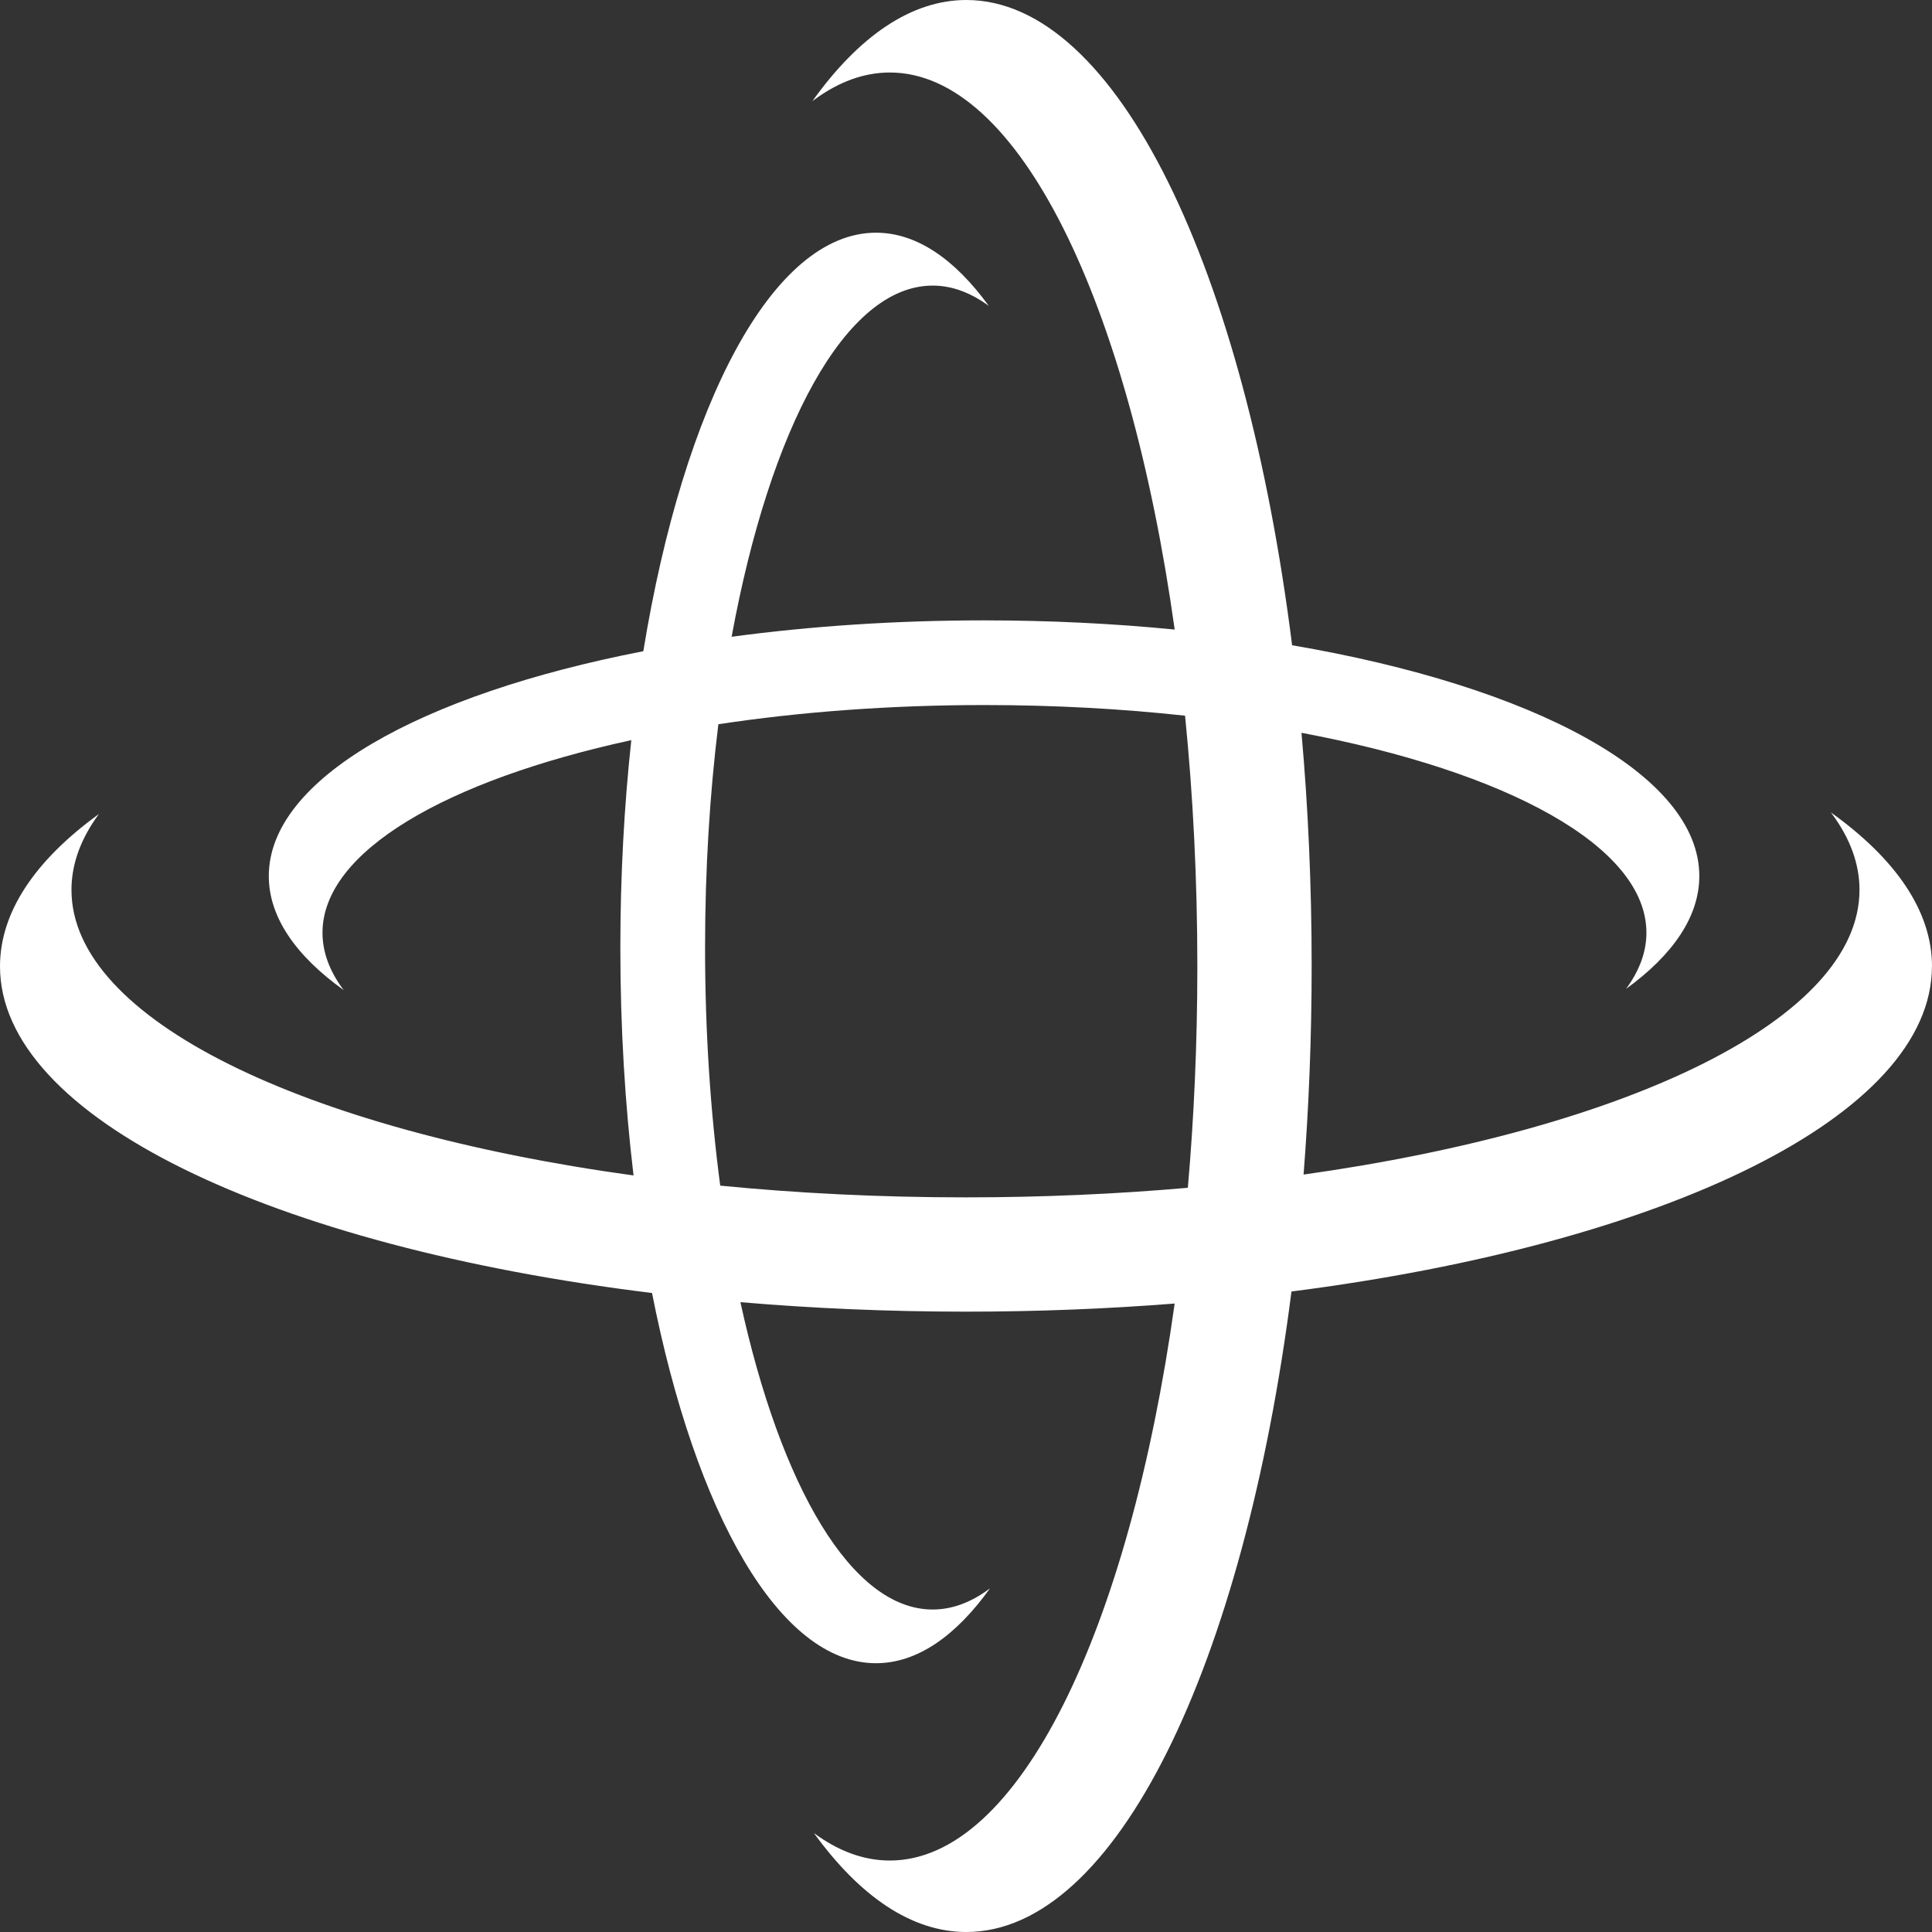 <svg width="155" height="155" viewBox="0 0 155 155" fill="none" xmlns="http://www.w3.org/2000/svg">
<rect x="0" y="0" width="155" height="155" fill="#333333" stroke="none"/>
<g id="Frame 189">
<path id="Vector" d="M155 77.531C155 73.092 152.078 68.894 146.885 65.176C146.929 65.235 146.974 65.294 147.018 65.355C148.433 67.287 149.183 69.31 149.183 71.394C149.183 81.716 130.746 90.554 104.583 94.233C105.005 88.844 105.231 83.247 105.231 77.501C105.231 71.05 104.949 64.783 104.415 58.791C120.903 61.89 132.088 67.909 132.088 74.827C132.088 76.179 131.66 77.496 130.849 78.764C130.726 78.956 130.596 79.145 130.456 79.335C134.219 76.604 136.332 73.532 136.332 70.283C136.332 62.118 122.985 55.067 103.663 51.767C99.871 21.616 89.604 0 77.529 0C73.091 0 68.894 2.922 65.175 8.115C65.234 8.071 65.293 8.027 65.355 7.983C67.286 6.567 69.309 5.817 71.393 5.817C81.725 5.817 90.572 24.297 94.243 50.508C89.375 50.029 84.249 49.771 78.95 49.771C71.82 49.771 64.996 50.238 58.697 51.086C61.769 34.324 67.837 22.913 74.824 22.913C76.175 22.913 77.493 23.341 78.761 24.152C78.952 24.275 79.142 24.405 79.331 24.545C76.6 20.782 73.528 18.669 70.28 18.669C61.988 18.669 54.846 32.437 51.612 52.246C33.716 55.719 21.565 62.495 21.565 70.285C21.565 73.571 23.728 76.68 27.574 79.433C27.54 79.389 27.508 79.344 27.476 79.3C26.429 77.87 25.873 76.371 25.873 74.83C25.873 68.327 35.763 62.617 50.648 59.381C50.076 64.657 49.769 70.256 49.769 76.054C49.769 82.434 50.142 88.571 50.828 94.305C24.401 90.667 5.734 81.782 5.734 71.396C5.734 69.57 6.311 67.791 7.405 66.078C7.569 65.82 7.746 65.562 7.936 65.306C2.853 68.993 0 73.144 0 77.531C0 89.679 21.875 99.999 52.31 103.735C55.802 121.44 62.538 133.436 70.28 133.436C73.565 133.436 76.674 131.273 79.427 127.427C79.382 127.461 79.338 127.493 79.294 127.525C77.864 128.572 76.365 129.128 74.824 129.128C68.338 129.128 62.641 119.292 59.402 104.47C65.21 104.966 71.268 105.231 77.5 105.231C83.248 105.231 88.849 105.005 94.241 104.58C90.569 130.789 81.722 149.266 71.39 149.266C69.564 149.266 67.785 148.689 66.072 147.595C65.814 147.43 65.556 147.253 65.3 147.064C68.987 152.147 73.138 155 77.525 155C89.547 155 99.781 133.569 103.612 103.614C133.562 99.783 154.995 89.549 154.995 77.526L155 77.531ZM56.566 76.022C56.566 69.732 56.942 63.701 57.633 58.103C64.168 57.115 71.388 56.564 78.984 56.564C84.593 56.564 89.999 56.864 95.074 57.419C95.716 63.804 96.06 70.558 96.06 77.546C96.06 83.67 95.794 89.618 95.298 95.293C89.596 95.794 83.619 96.062 77.461 96.062C70.636 96.062 64.035 95.735 57.783 95.121C56.996 89.192 56.566 82.756 56.566 76.022Z" fill="white"/>
</g>
</svg>
